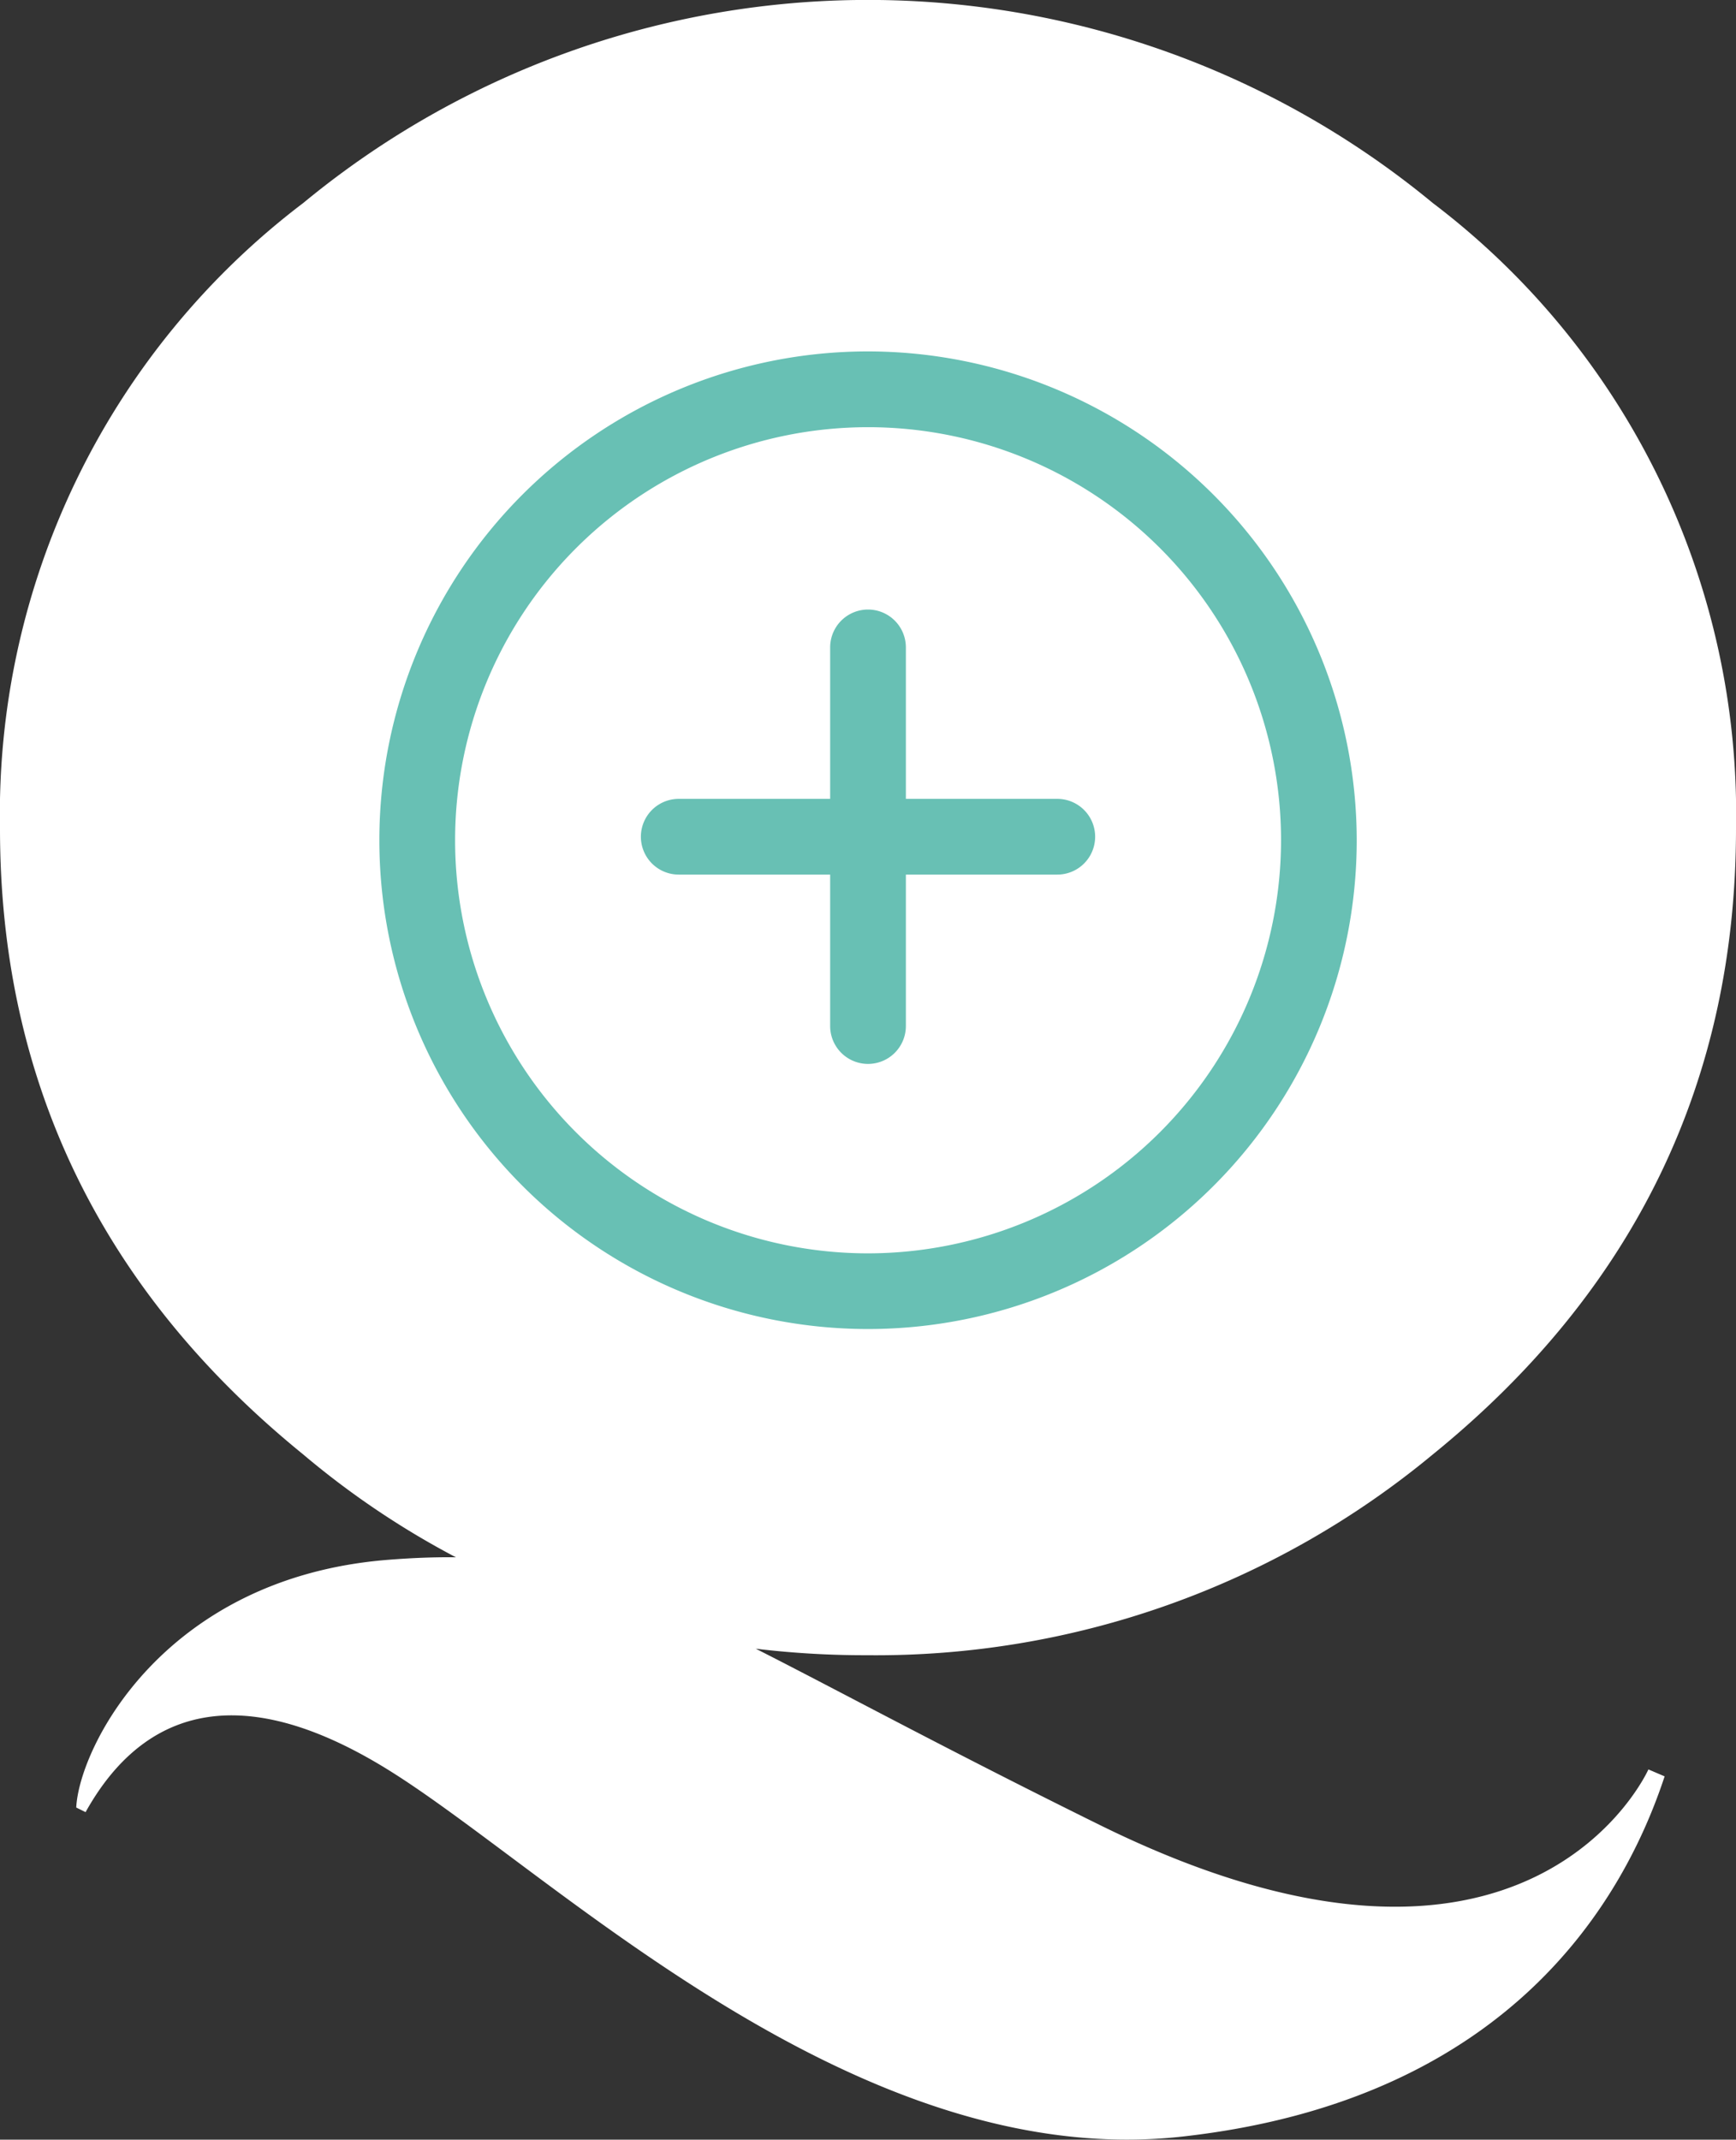 <svg xmlns="http://www.w3.org/2000/svg" width="59.297" height="73.067" viewBox="0 0 59.297 73.067">
  <rect x="0" y="0" width="59.297" height="73.067" fill="#333333" stroke="none"/>
  <g id="Group_58" data-name="Group 58" transform="translate(-930.351 -929.3)">
    <g id="Group_40" data-name="Group 40" transform="translate(342.433 894.031)">
      <path id="Path_35" data-name="Path 35" d="M647.215,63.572A26.182,26.182,0,0,0,636.856,42.2a30.3,30.3,0,0,0-38.579,0,26.188,26.188,0,0,0-10.359,21.369c0,8.562,3.426,15.741,10.359,21.369a28.962,28.962,0,0,0,5.213,3.51c-.721-.009-1.484.02-2.316.086-7.652.607-10.548,6.388-10.652,8.459l.319.158c1.67-3,4.723-4.9,10.285-1.477s15.932,13.81,27.182,12.555,15.108-8.171,16.469-12.3l-.554-.237s-4.057,9.149-18.759,1.888c-5.27-2.6-8.892-4.573-11.731-6.01a31.241,31.241,0,0,0,3.793.222,29.808,29.808,0,0,0,19.33-6.854c6.936-5.628,10.359-12.808,10.359-21.369" transform="translate(0 0)" fill="#fff"/>
    </g>
    <g id="add" transform="translate(943.308 941.3)">
      <g id="Group_55" data-name="Group 55">
        <g id="Group_54" data-name="Group 54">
          <path id="Path_134" data-name="Path 134" d="M16.692,0A16.692,16.692,0,1,0,33.385,16.692,16.711,16.711,0,0,0,16.692,0Zm0,30.8A14.106,14.106,0,1,1,30.8,16.692,14.123,14.123,0,0,1,16.692,30.8Z" fill="#68c0b4"/>
        </g>
      </g>
      <g id="Group_57" data-name="Group 57" transform="translate(8.934 8.818)">
        <g id="Group_56" data-name="Group 56">
          <path id="Path_135" data-name="Path 135" d="M151.245,141.7h-5.172v-5.172a1.293,1.293,0,0,0-2.586,0V141.7h-5.172a1.293,1.293,0,1,0,0,2.586h5.172v5.172a1.293,1.293,0,0,0,2.586,0v-5.172h5.172a1.293,1.293,0,1,0,0-2.586Z" transform="translate(-137.022 -135.238)" fill="#68c0b4"/>
        </g>
      </g>
    </g>
  </g>
</svg>
